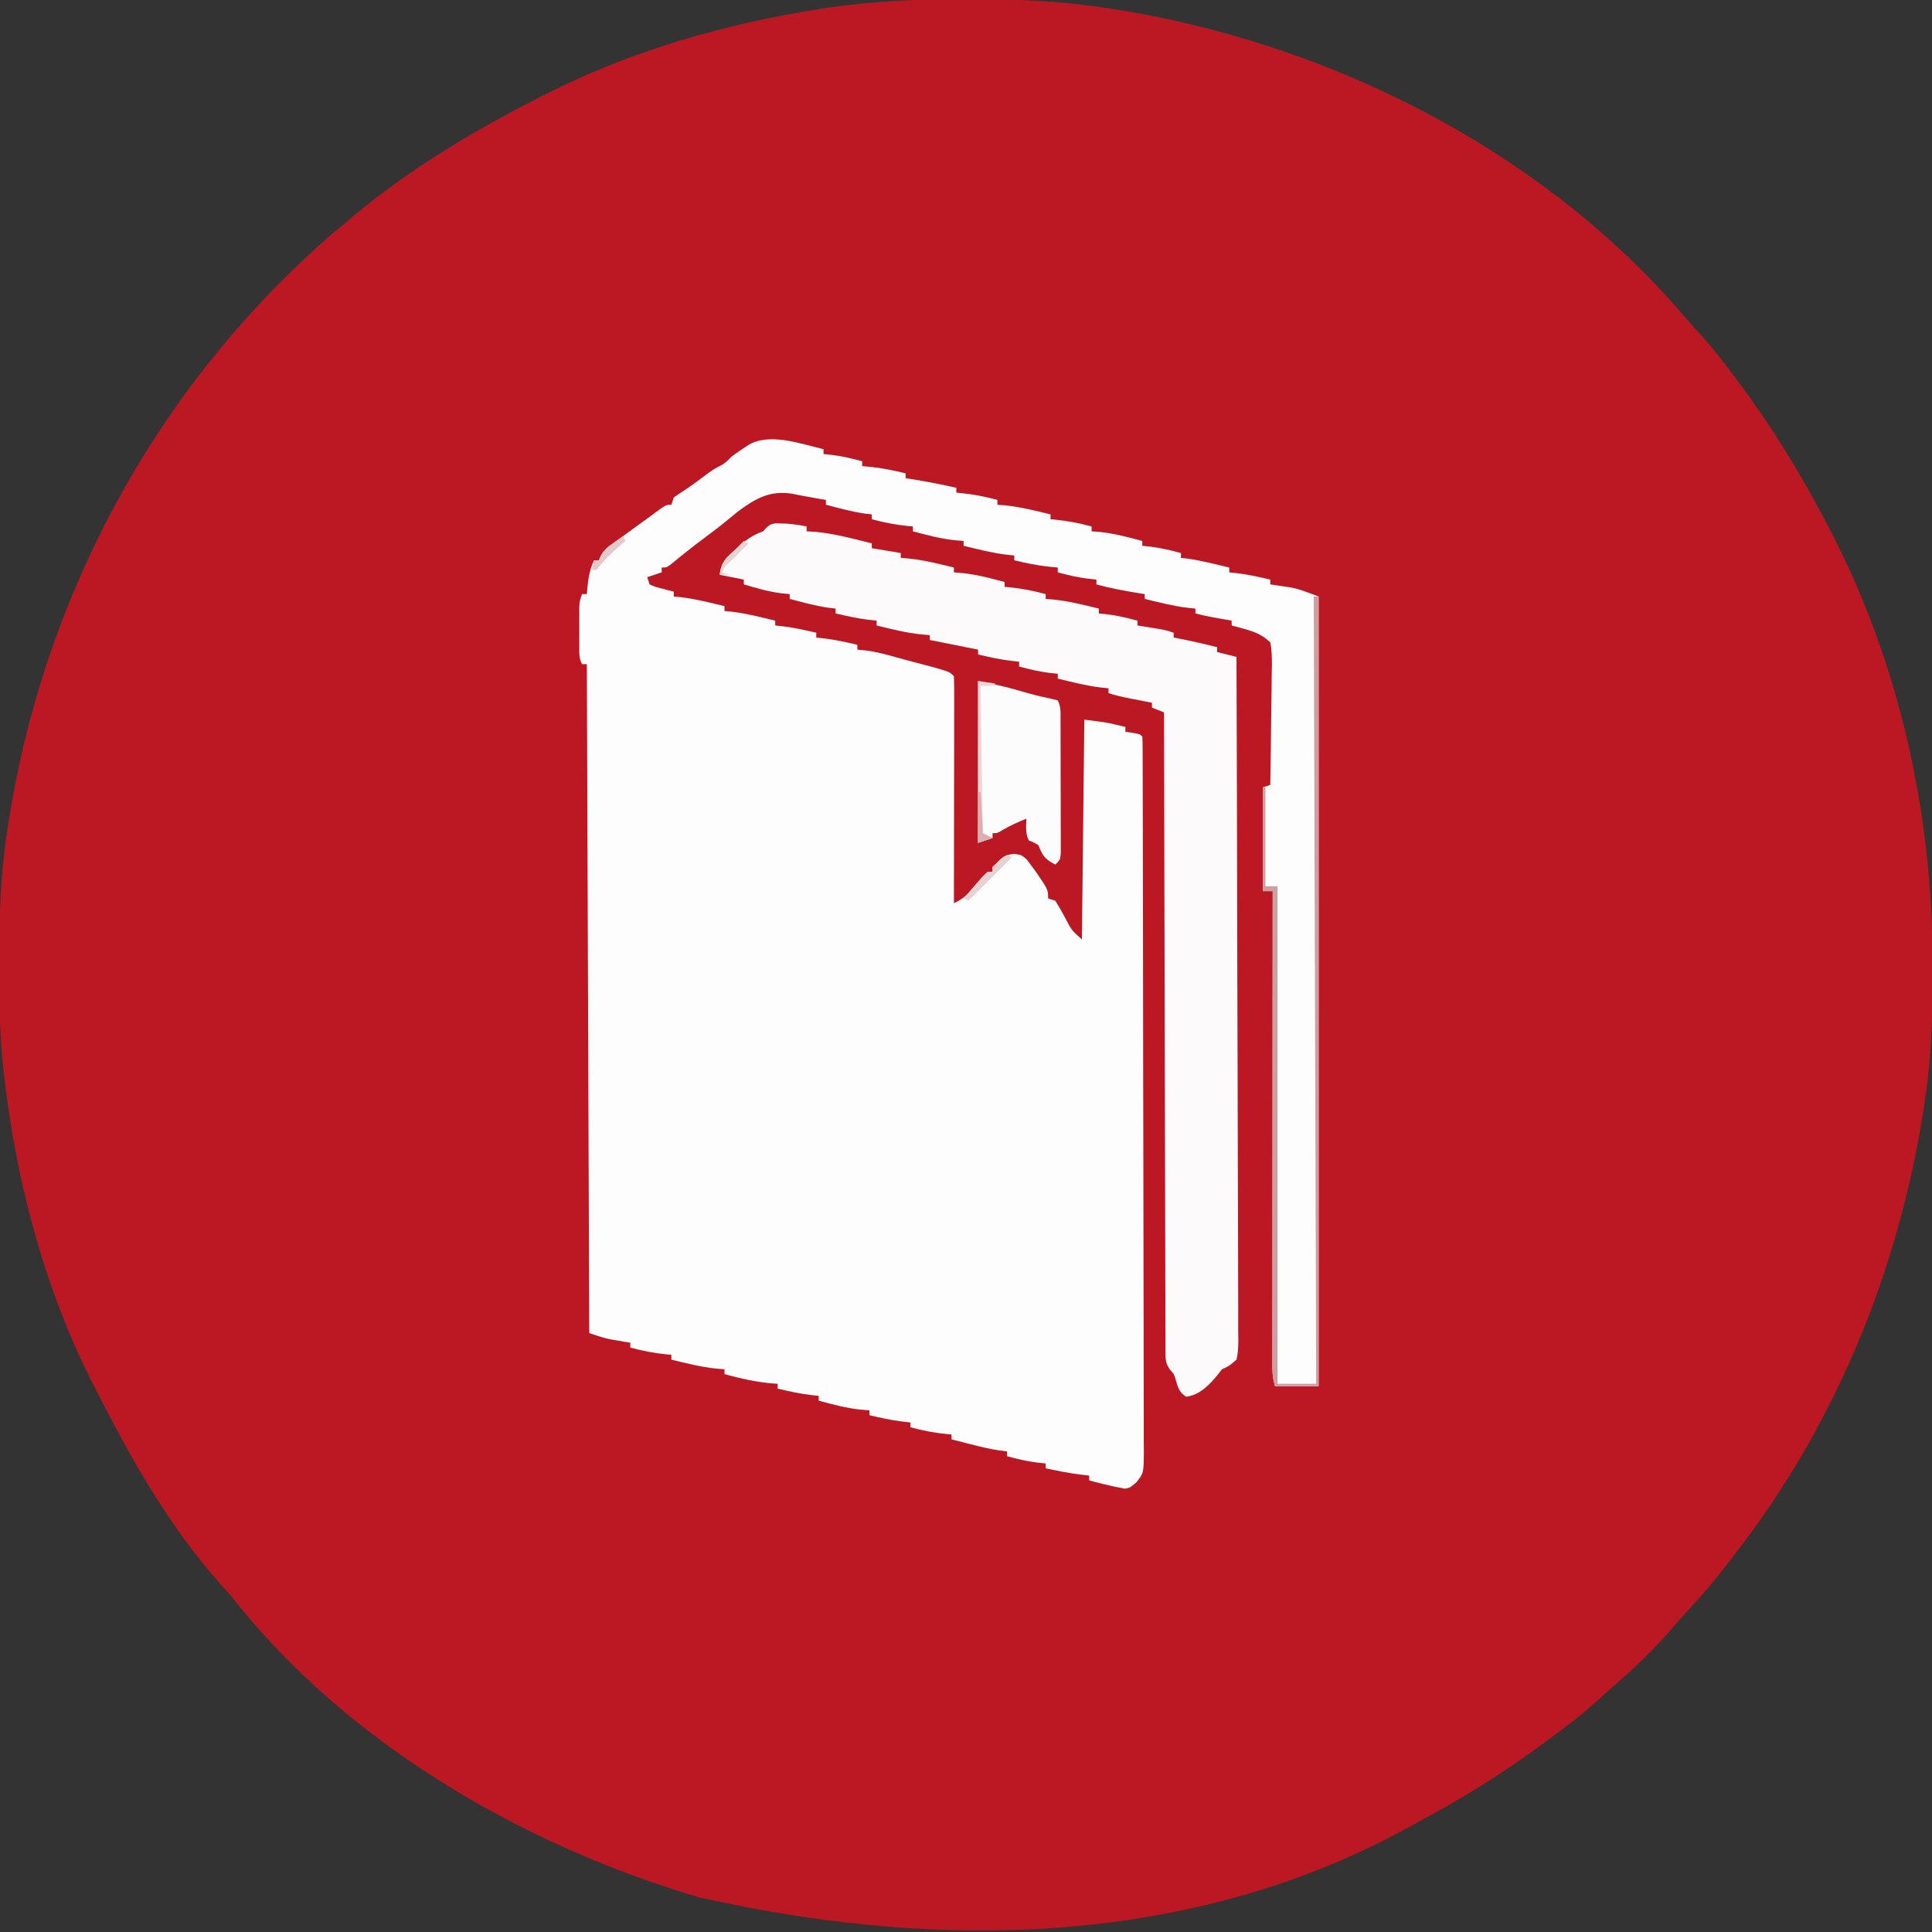 <?xml version="1.0" encoding="UTF-8"?>
<svg version="1.1" xmlns="http://www.w3.org/2000/svg" width="800" height="800">
<rect width="100%" height="100%" fill="#333333" stroke="none"/>
<path d="M0 0 C1.137 0.002 2.274 0.004 3.446 0.006 C21.308 0.054 38.811 0.647 56.5 3.312 C57.63 3.479 58.76 3.645 59.925 3.816 C149.75 17.453 239.6 62.318 298.875 132.41 C300.798 134.661 302.806 136.823 304.812 139 C310.066 144.838 314.821 151.014 319.5 157.312 C320 157.983 320.501 158.654 321.017 159.345 C334.476 177.448 346.008 196.35 356.5 216.312 C356.881 217.035 357.263 217.758 357.656 218.503 C386.881 274.259 400.719 336.617 400.75 399.312 C400.751 401.125 400.751 401.125 400.752 402.975 C400.736 420.957 400.301 438.52 397.5 456.312 C397.328 457.445 397.157 458.578 396.98 459.746 C386.64 526.583 360.221 590.883 318.5 644.312 C317.631 645.449 316.762 646.586 315.895 647.723 C310.553 654.673 304.962 661.265 298.969 667.66 C297 669.775 295.111 671.917 293.25 674.125 C285.659 682.874 277.221 691.256 268.367 698.723 C266.126 700.631 263.977 702.63 261.812 704.625 C255.975 709.878 249.798 714.634 243.5 719.312 C242.829 719.813 242.159 720.313 241.468 720.829 C225.273 732.87 208.426 743.574 190.66 753.142 C188.576 754.271 186.506 755.424 184.438 756.582 C101.121 802.689 -0.81 810.619 -110.039 785.949 C-182.335 764.665 -255.097 722.655 -302.469 662.84 C-304.34 660.512 -306.288 658.319 -308.312 656.125 C-329.386 632.558 -345.231 604.33 -359.5 576.312 C-360.247 574.861 -360.247 574.861 -361.009 573.381 C-380.738 534.629 -392.288 491.387 -397.5 448.312 C-397.638 447.181 -397.638 447.181 -397.779 446.027 C-399.561 430.955 -399.861 415.977 -399.812 400.812 C-399.811 399.624 -399.809 398.435 -399.807 397.211 C-399.761 379.388 -399.276 361.946 -396.5 344.312 C-396.243 342.613 -396.243 342.613 -395.98 340.879 C-381.89 249.805 -336.641 161.676 -261.195 96.445 C-258.323 94.172 -255.54 91.811 -252.75 89.438 C-229.149 69.78 -202.832 54.141 -175.5 40.312 C-174.701 39.905 -173.902 39.497 -173.079 39.078 C-137.762 21.19 -98.956 10.114 -59.938 4 C-58.534 3.779 -58.534 3.779 -57.102 3.554 C-38.106 0.779 -19.178 -0.064 0 0 Z " fill="#BB1823" transform="translate(399.5,-0.312)"/>
<path d="M0 0 C0 0.66 0 1.32 0 2 C1.155 2.124 2.31 2.248 3.5 2.375 C7.784 2.903 11.834 3.884 16 5 C16 5.66 16 6.32 16 7 C17.299 7.124 18.599 7.247 19.938 7.375 C24.718 7.899 29.331 8.863 34 10 C34 10.66 34 11.32 34 12 C34.762 12.121 35.524 12.242 36.309 12.367 C42.595 13.387 48.798 14.553 55 16 C55 16.66 55 17.32 55 18 C55.557 18.049 56.114 18.098 56.688 18.148 C61.966 18.666 66.884 19.605 72 21 C72 21.66 72 22.32 72 23 C73.217 23.103 74.434 23.206 75.688 23.312 C81.91 23.988 87.931 25.509 94 27 C94 27.66 94 28.32 94 29 C94.557 29.049 95.114 29.098 95.688 29.148 C100.966 29.666 105.884 30.605 111 32 C111 32.66 111 33.32 111 34 C112.237 34.103 113.475 34.206 114.75 34.312 C120.644 34.952 126.286 36.463 132 38 C132 38.66 132 39.32 132 40 C133.732 40.186 133.732 40.186 135.5 40.375 C139.784 40.903 143.834 41.884 148 43 C148 43.66 148 44.32 148 45 C148.887 45.103 149.774 45.206 150.688 45.312 C156.536 46.134 162.262 47.628 168 49 C168 49.66 168 50.32 168 51 C169.134 51.124 170.269 51.248 171.438 51.375 C176.033 51.942 180.499 52.927 185 54 C185 54.66 185 55.32 185 56 C185.773 56.11 186.547 56.219 187.344 56.332 C188.906 56.57 188.906 56.57 190.5 56.812 C191.521 56.963 192.542 57.114 193.594 57.27 C197 58 197 58 205 61 C205 168.91 205 276.82 205 388 C199.06 388 193.12 388 187 388 C185.76 384.281 185.865 380.843 185.88 376.971 C185.878 375.729 185.878 375.729 185.877 374.463 C185.876 371.681 185.881 368.899 185.886 366.116 C185.887 364.126 185.887 362.135 185.886 360.145 C185.886 354.732 185.892 349.319 185.899 343.906 C185.905 338.253 185.905 332.599 185.907 326.946 C185.91 316.236 185.918 305.526 185.928 294.817 C185.939 282.626 185.945 270.435 185.95 258.244 C185.96 233.163 185.978 208.081 186 183 C184.68 183 183.36 183 182 183 C182 168.81 182 154.62 182 140 C182.99 139.67 183.98 139.34 185 139 C185.139 131.377 185.246 123.754 185.311 116.129 C185.342 112.589 185.385 109.049 185.453 105.509 C185.53 101.438 185.559 97.368 185.586 93.297 C185.632 91.392 185.632 91.392 185.68 89.449 C185.681 86.189 185.636 83.197 185 80 C181.582 76.699 178.166 75.477 173.625 74.25 C172.751 74.008 171.877 73.765 170.977 73.516 C170.324 73.345 169.672 73.175 169 73 C169 72.34 169 71.68 169 71 C168.252 70.867 167.505 70.734 166.734 70.598 C165.257 70.333 165.257 70.333 163.75 70.062 C162.288 69.801 162.288 69.801 160.797 69.535 C158.503 69.096 156.257 68.597 154 68 C154 67.34 154 66.68 154 66 C152.948 65.897 151.896 65.794 150.812 65.688 C144.777 64.948 138.902 63.43 133 62 C133 61.34 133 60.68 133 60 C131.84 59.818 131.84 59.818 130.656 59.633 C124.681 58.671 118.844 57.573 113 56 C113 55.34 113 54.68 113 54 C111.267 53.814 111.267 53.814 109.5 53.625 C105.216 53.097 101.166 52.116 97 51 C97 50.34 97 49.68 97 49 C95.051 48.814 95.051 48.814 93.062 48.625 C88.282 48.101 83.669 47.137 79 46 C79 45.34 79 44.68 79 44 C77.948 43.897 76.896 43.794 75.812 43.688 C69.777 42.948 63.902 41.43 58 40 C58 39.34 58 38.68 58 38 C56.763 37.897 55.525 37.794 54.25 37.688 C48.356 37.048 42.714 35.537 37 34 C37 33.34 37 32.68 37 32 C36.443 31.951 35.886 31.902 35.312 31.852 C30.034 31.334 25.116 30.395 20 29 C20 28.34 20 27.68 20 27 C19.093 26.897 18.185 26.794 17.25 26.688 C11.737 25.915 6.379 24.404 1 23 C1 22.34 1 21.68 1 21 C0.237 20.876 -0.526 20.753 -1.312 20.625 C-3.424 20.267 -5.534 19.896 -7.637 19.488 C-8.582 19.307 -9.526 19.125 -10.5 18.938 C-11.397 18.761 -12.294 18.584 -13.219 18.402 C-22.432 17.07 -28.199 20.439 -35.512 25.863 C-37.153 27.182 -38.783 28.516 -40.402 29.863 C-43.205 32.169 -46.085 34.337 -49 36.5 C-53.792 40.06 -58.446 43.753 -63.039 47.566 C-65 49 -65 49 -67 49 C-67 49.66 -67 50.32 -67 51 C-68.98 51.66 -70.96 52.32 -73 53 C-72.67 53.99 -72.34 54.98 -72 56 C-69.671 57.027 -69.671 57.027 -66.938 57.688 C-65.559 58.065 -65.559 58.065 -64.152 58.449 C-63.442 58.631 -62.732 58.813 -62 59 C-62 59.66 -62 60.32 -62 61 C-60.948 61.103 -59.896 61.206 -58.812 61.312 C-52.777 62.052 -46.902 63.57 -41 65 C-41 65.66 -41 66.32 -41 67 C-39.948 67.103 -38.896 67.206 -37.812 67.312 C-31.777 68.052 -25.902 69.57 -20 71 C-20 71.66 -20 72.32 -20 73 C-18.866 73.124 -17.731 73.248 -16.562 73.375 C-11.967 73.942 -7.501 74.927 -3 76 C-3 76.66 -3 77.32 -3 78 C-1.866 78.124 -0.731 78.248 0.438 78.375 C5.033 78.942 9.499 79.927 14 81 C14 81.66 14 82.32 14 83 C15.093 83.103 16.186 83.206 17.312 83.312 C21.625 83.855 25.681 84.918 29.855 86.109 C34.755 87.497 39.689 88.754 44.617 90.035 C52.197 92.197 52.197 92.197 54 94 C54.095 96.922 54.126 99.82 54.114 102.742 C54.114 103.659 54.114 104.576 54.114 105.521 C54.113 108.568 54.105 111.614 54.098 114.66 C54.096 116.766 54.094 118.872 54.093 120.978 C54.09 126.533 54.08 132.088 54.069 137.643 C54.058 143.307 54.054 148.971 54.049 154.635 C54.038 165.757 54.021 176.878 54 188 C57.322 186.442 59.203 184.897 61.562 182.062 C66.025 176.745 66.025 176.745 68 175 C68.66 175 69.32 175 70 175 C70 174.34 70 173.68 70 173 C74.826 168.174 74.826 168.174 78.949 167.562 C82 168 82 168 84.23 169.977 C84.876 170.851 85.522 171.725 86.188 172.625 C86.862 173.535 87.536 174.445 88.23 175.383 C93 182.437 93 182.437 93 186 C93.99 186.33 94.98 186.66 96 187 C97.439 189.294 98.74 191.549 100 193.938 C102.676 199.133 102.676 199.133 107 203 C107.495 157.955 107.495 157.955 108 112 C117 113.125 117 113.125 121 114.062 C121.763 114.239 122.526 114.416 123.312 114.598 C123.869 114.73 124.426 114.863 125 115 C125 115.66 125 116.32 125 117 C125.969 117.144 126.939 117.289 127.938 117.438 C131 118 131 118 132 119 C132.102 120.621 132.133 122.246 132.137 123.87 C132.142 124.93 132.147 125.991 132.152 127.084 C132.153 128.264 132.153 129.443 132.154 130.659 C132.16 132.522 132.16 132.522 132.167 134.423 C132.178 137.886 132.185 141.35 132.189 144.814 C132.195 148.543 132.207 152.273 132.218 156.002 C132.242 165.018 132.257 174.034 132.27 183.049 C132.273 185.594 132.277 188.14 132.281 190.685 C132.307 206.481 132.329 222.277 132.341 238.072 C132.344 241.734 132.347 245.395 132.35 249.056 C132.351 249.966 132.352 250.876 132.352 251.813 C132.365 266.556 132.398 281.299 132.44 296.042 C132.482 311.168 132.506 326.295 132.511 341.421 C132.515 349.918 132.526 358.415 132.559 366.911 C132.587 374.148 132.598 381.384 132.587 388.62 C132.582 392.313 132.585 396.006 132.609 399.699 C132.636 403.702 132.624 407.703 132.608 411.706 C132.622 412.875 132.636 414.043 132.65 415.247 C132.564 424.007 132.564 424.007 129.598 427.741 C127 430 127 430 124.824 430.438 C124.119 430.293 123.414 430.149 122.688 430 C121.919 429.857 121.151 429.714 120.359 429.566 C119.581 429.379 118.802 429.193 118 429 C117.221 428.823 116.443 428.647 115.641 428.465 C113.751 428.013 111.874 427.511 110 427 C110 426.34 110 425.68 110 425 C108.886 424.876 107.772 424.752 106.625 424.625 C101.695 424.015 96.858 423.025 92 422 C92 421.34 92 420.68 92 420 C90.845 419.876 89.69 419.752 88.5 419.625 C84.216 419.097 80.166 418.116 76 417 C76 416.34 76 415.68 76 415 C75.019 414.878 74.038 414.755 73.027 414.629 C68.793 414.024 64.7 413.009 60.562 411.938 C59.831 411.751 59.099 411.565 58.346 411.373 C56.563 410.919 54.781 410.46 53 410 C53 409.34 53 408.68 53 408 C52.443 407.951 51.886 407.902 51.312 407.852 C46.034 407.334 41.116 406.395 36 405 C36 404.34 36 403.68 36 403 C34.866 402.876 33.731 402.752 32.562 402.625 C27.967 402.058 23.501 401.073 19 400 C19 399.34 19 398.68 19 398 C17.762 397.897 16.525 397.794 15.25 397.688 C9.356 397.048 3.714 395.537 -2 394 C-2 393.34 -2 392.68 -2 392 C-3.134 391.876 -4.269 391.752 -5.438 391.625 C-10.033 391.058 -14.499 390.073 -19 389 C-19 388.34 -19 387.68 -19 387 C-19.583 386.963 -20.165 386.925 -20.766 386.887 C-27.734 386.328 -34.265 384.84 -41 383 C-41 382.34 -41 381.68 -41 381 C-42.217 380.897 -43.434 380.794 -44.688 380.688 C-50.91 380.012 -56.931 378.491 -63 377 C-63 376.34 -63 375.68 -63 375 C-63.557 374.951 -64.114 374.902 -64.688 374.852 C-69.966 374.334 -74.884 373.395 -80 372 C-80 371.34 -80 370.68 -80 370 C-80.724 369.879 -81.449 369.758 -82.195 369.633 C-83.162 369.465 -84.129 369.298 -85.125 369.125 C-86.552 368.881 -86.552 368.881 -88.008 368.633 C-91 368 -91 368 -97 366 C-97.33 274.59 -97.66 183.18 -98 89 C-98.66 89 -99.32 89 -100 89 C-101.289 86.421 -101.129 84.545 -101.133 81.66 C-101.134 80.597 -101.135 79.534 -101.137 78.439 C-101.133 77.325 -101.129 76.211 -101.125 75.062 C-101.129 73.952 -101.133 72.841 -101.137 71.697 C-101.135 70.633 -101.134 69.569 -101.133 68.473 C-101.132 67.496 -101.131 66.519 -101.129 65.512 C-101 63 -101 63 -100 60 C-99.34 60 -98.68 60 -98 60 C-97.951 59.408 -97.902 58.817 -97.852 58.207 C-97.435 53.809 -96.95 50.031 -95 46 C-94.34 46 -93.68 46 -93 46 C-92.741 45.397 -92.482 44.793 -92.215 44.172 C-90.888 41.8 -89.765 40.807 -87.562 39.25 C-86.854 38.741 -86.145 38.232 -85.414 37.707 C-84.617 37.144 -83.821 36.58 -83 36 C-81.145 34.647 -79.291 33.293 -77.438 31.938 C-76.045 30.93 -76.045 30.93 -74.625 29.902 C-73.015 28.736 -71.41 27.563 -69.812 26.379 C-65.218 23 -65.218 23 -63 23 C-62.505 21.515 -62.505 21.515 -62 20 C-60.693 19.072 -59.375 18.157 -58.016 17.309 C-54.421 14.975 -51.026 12.358 -47.586 9.805 C-45 8 -45 8 -42.852 6.945 C-40.79 5.893 -39.61 4.651 -38 3 C-36.524 1.925 -35.022 0.884 -33.5 -0.125 C-32.727 -0.643 -31.953 -1.161 -31.156 -1.695 C-22.362 -7.016 -9.267 -2.18 0 0 Z " fill="#FEFDFD" transform="translate(341,186)"/>
<path d="M0 0 C0.789 0.026 1.578 0.052 2.391 0.078 C5.198 0.288 7.93 0.684 10.688 1.25 C10.688 1.91 10.688 2.57 10.688 3.25 C11.987 3.333 13.286 3.415 14.625 3.5 C22.465 4.258 30.063 6.348 37.688 8.25 C37.688 8.91 37.688 9.57 37.688 10.25 C41.648 10.91 45.608 11.57 49.688 12.25 C49.688 12.91 49.688 13.57 49.688 14.25 C50.904 14.353 52.121 14.456 53.375 14.562 C59.597 15.238 65.619 16.759 71.688 18.25 C71.688 18.91 71.688 19.57 71.688 20.25 C72.925 20.353 74.162 20.456 75.438 20.562 C81.331 21.202 86.974 22.713 92.688 24.25 C92.688 24.91 92.688 25.57 92.688 26.25 C93.244 26.299 93.801 26.348 94.375 26.398 C99.653 26.916 104.571 27.855 109.688 29.25 C109.688 29.91 109.688 30.57 109.688 31.25 C110.904 31.353 112.121 31.456 113.375 31.562 C119.597 32.238 125.619 33.759 131.688 35.25 C131.688 35.91 131.688 36.57 131.688 37.25 C133.42 37.436 133.42 37.436 135.188 37.625 C139.471 38.153 143.521 39.134 147.688 40.25 C147.688 40.91 147.688 41.57 147.688 42.25 C148.519 42.383 149.35 42.516 150.207 42.652 C151.294 42.829 152.38 43.006 153.5 43.188 C154.579 43.362 155.658 43.536 156.77 43.715 C159.688 44.25 159.688 44.25 162.688 45.25 C162.688 45.91 162.688 46.57 162.688 47.25 C163.631 47.432 163.631 47.432 164.594 47.617 C170.006 48.677 175.349 49.866 180.688 51.25 C180.688 51.91 180.688 52.57 180.688 53.25 C184.648 54.24 184.648 54.24 188.688 55.25 C188.825 92.254 188.931 129.257 188.994 166.261 C189.001 170.627 189.009 174.993 189.017 179.359 C189.019 180.228 189.02 181.097 189.022 181.993 C189.048 196.078 189.095 210.162 189.15 224.247 C189.206 238.693 189.24 253.139 189.252 267.585 C189.26 276.503 189.286 285.421 189.335 294.339 C189.367 300.45 189.376 306.561 189.369 312.671 C189.365 316.2 189.371 319.728 189.403 323.257 C189.437 327.079 189.425 330.9 189.409 334.721 C189.427 335.842 189.444 336.963 189.462 338.117 C189.429 340.958 189.359 343.49 188.688 346.25 C185.76 348.822 185.76 348.822 182.688 350.25 C181.759 351.426 181.759 351.426 180.812 352.625 C177.418 356.818 173.381 360.891 167.875 361.625 C164.881 359.743 164.42 357.675 163.461 354.355 C162.789 352.164 162.789 352.164 161.163 350.413 C159.429 347.872 159.31 346.586 159.303 343.541 C159.293 342.593 159.284 341.644 159.274 340.667 C159.279 339.628 159.284 338.589 159.289 337.519 C159.282 336.413 159.275 335.307 159.269 334.167 C159.25 330.448 159.253 326.73 159.255 323.011 C159.246 320.35 159.236 317.689 159.224 315.029 C159.201 309.294 159.19 303.559 159.185 297.824 C159.179 289.532 159.156 281.241 159.129 272.949 C159.085 259.497 159.056 246.044 159.034 232.592 C159.013 219.523 158.986 206.455 158.95 193.387 C158.948 192.581 158.946 191.776 158.943 190.946 C158.932 186.905 158.921 182.865 158.91 178.824 C158.817 145.299 158.745 111.775 158.688 78.25 C157.037 77.59 155.387 76.93 153.688 76.25 C153.688 75.59 153.688 74.93 153.688 74.25 C152.639 74.045 151.591 73.84 150.512 73.629 C149.133 73.357 147.754 73.085 146.375 72.812 C145.685 72.678 144.994 72.543 144.283 72.404 C141.345 71.822 138.533 71.198 135.688 70.25 C135.688 69.59 135.688 68.93 135.688 68.25 C134.636 68.147 133.584 68.044 132.5 67.938 C126.465 67.198 120.589 65.68 114.688 64.25 C114.688 63.59 114.688 62.93 114.688 62.25 C112.955 62.064 112.955 62.064 111.188 61.875 C106.904 61.347 102.854 60.366 98.688 59.25 C98.688 58.59 98.688 57.93 98.688 57.25 C97.553 57.126 96.419 57.002 95.25 56.875 C90.654 56.308 86.188 55.323 81.688 54.25 C81.688 53.59 81.688 52.93 81.688 52.25 C71.787 50.27 71.787 50.27 61.688 48.25 C61.688 47.59 61.688 46.93 61.688 46.25 C60.471 46.147 59.254 46.044 58 45.938 C51.778 45.262 45.756 43.741 39.688 42.25 C39.688 41.59 39.688 40.93 39.688 40.25 C37.986 40.064 37.986 40.064 36.25 39.875 C31.654 39.308 27.188 38.323 22.688 37.25 C22.688 36.59 22.688 35.93 22.688 35.25 C21.78 35.147 20.872 35.044 19.938 34.938 C14.425 34.165 9.066 32.654 3.688 31.25 C3.688 30.59 3.688 29.93 3.688 29.25 C2.594 29.147 1.501 29.044 0.375 28.938 C-5.002 28.281 -10.124 26.766 -15.312 25.25 C-15.312 24.59 -15.312 23.93 -15.312 23.25 C-18.613 22.59 -21.913 21.93 -25.312 21.25 C-24.197 15.671 -23.396 14.89 -19.312 11.25 C-18.748 10.729 -18.183 10.208 -17.602 9.672 C-14.292 6.694 -11.538 4.776 -7.312 3.25 C-6.86 2.743 -6.408 2.237 -5.941 1.715 C-3.843 -0.173 -2.781 -0.096 0 0 Z " fill="#FCFAFA" transform="translate(323.312,216.75)"/>
<path d="M0 0 C5.922 1.184 11.356 2.291 17.062 4 C21.131 5.199 25.154 6.291 29.312 7.125 C31.138 7.558 31.138 7.558 33 8 C34.378 10.757 34.135 12.985 34.145 16.07 C34.152 17.345 34.158 18.62 34.165 19.933 C34.166 21.33 34.167 22.728 34.168 24.125 C34.171 25.552 34.175 26.979 34.178 28.407 C34.184 31.399 34.186 34.392 34.185 37.385 C34.185 41.225 34.199 45.065 34.216 48.906 C34.227 51.853 34.229 54.801 34.229 57.748 C34.23 59.165 34.234 60.581 34.242 61.997 C34.252 63.975 34.248 65.952 34.243 67.93 C34.244 69.056 34.246 70.183 34.247 71.343 C34 74 34 74 32 76 C27.732 73.866 26.676 72.357 25 68 C23 66.791 23 66.791 21 66 C19.522 63.043 19.94 60.258 20 57 C16.564 58.415 13.376 59.774 10.188 61.688 C8 63 8 63 6 63 C6 63.66 6 64.32 6 65 C3.03 65.99 3.03 65.99 0 67 C0 44.89 0 22.78 0 0 Z " fill="#FDFCFC" transform="translate(405,282)"/>
<path d="M0 0 C0.66 0 1.32 0 2 0 C2 107.91 2 215.82 2 327 C-3.94 327 -9.88 327 -16 327 C-17.24 323.281 -17.135 319.843 -17.12 315.971 C-17.122 314.729 -17.122 314.729 -17.123 313.463 C-17.124 310.681 -17.119 307.899 -17.114 305.116 C-17.113 303.126 -17.113 301.135 -17.114 299.145 C-17.114 293.732 -17.108 288.319 -17.101 282.906 C-17.095 277.253 -17.095 271.599 -17.093 265.946 C-17.09 255.236 -17.082 244.526 -17.072 233.817 C-17.061 221.626 -17.055 209.435 -17.05 197.244 C-17.04 172.163 -17.022 147.081 -17 122 C-18.32 122 -19.64 122 -21 122 C-21 107.81 -21 93.62 -21 79 C-20.67 79 -20.34 79 -20 79 C-20 92.53 -20 106.06 -20 120 C-18.35 120 -16.7 120 -15 120 C-15 187.98 -15 255.96 -15 326 C-9.72 326 -4.44 326 1 326 C0.67 218.42 0.34 110.84 0 0 Z " fill="#CF9EA0" transform="translate(544,247)"/>
<path d="M0 0 C2.31 0.33 4.62 0.66 7 1 C7 1.33 7 1.66 7 2 C5.02 2 3.04 2 1 2 C1.33 22.13 1.66 42.26 2 63 C3.32 63.66 4.64 64.32 6 65 C3.03 65.99 3.03 65.99 0 67 C0 44.89 0 22.78 0 0 Z " fill="#EBD6D8" transform="translate(405,282)"/>
<path d="M0 0 C0.66 0.33 1.32 0.66 2 1 C-3.94 6.94 -9.88 12.88 -16 19 C-16.66 18.67 -17.32 18.34 -18 18 C-16.897 16.728 -15.793 15.457 -14.688 14.188 C-14.073 13.48 -13.458 12.772 -12.824 12.043 C-9.551 8.377 -9.551 8.377 -8 7 C-7.34 7 -6.68 7 -6 7 C-6 6.34 -6 5.68 -6 5 C-4.041 3.286 -2.041 1.616 0 0 Z " fill="#E7D1D3" transform="translate(417,354)"/>
<path d="M0 0 C0.33 0.66 0.66 1.32 1 2 C0.203 2.671 0.203 2.671 -0.609 3.355 C-4.505 6.689 -7.819 9.963 -11 14 C-11.66 14 -12.32 14 -13 14 C-12.67 12.68 -12.34 11.36 -12 10 C-11.34 10 -10.68 10 -10 10 C-9.755 9.407 -9.51 8.814 -9.258 8.203 C-7.79 5.633 -6.277 4.455 -3.875 2.75 C-3.151 2.229 -2.426 1.708 -1.68 1.172 C-1.125 0.785 -0.571 0.398 0 0 Z " fill="#E5C9CA" transform="translate(258,222)"/>
<path d="M0 0 C0.33 0 0.66 0 1 0 C1.33 5.61 1.66 11.22 2 17 C3.32 17.66 4.64 18.32 6 19 C4.02 19.66 2.04 20.32 0 21 C0 14.07 0 7.14 0 0 Z " fill="#D8AFB2" transform="translate(405,328)"/>
<path d="M0 0 C0.66 0.33 1.32 0.66 2 1 C1.29 1.699 0.579 2.397 -0.152 3.117 C-1.071 4.027 -1.991 4.937 -2.938 5.875 C-4.312 7.232 -4.312 7.232 -5.715 8.617 C-8.012 10.777 -8.012 10.777 -9 13 C-8.01 13.33 -7.02 13.66 -6 14 C-7.32 14 -8.64 14 -10 14 C-9.582 9.121 -7.551 7.22 -4 4 C-3.237 3.237 -2.474 2.474 -1.688 1.688 C-1.131 1.131 -0.574 0.574 0 0 Z " fill="#E9D2D4" transform="translate(308,224)"/>
</svg>
